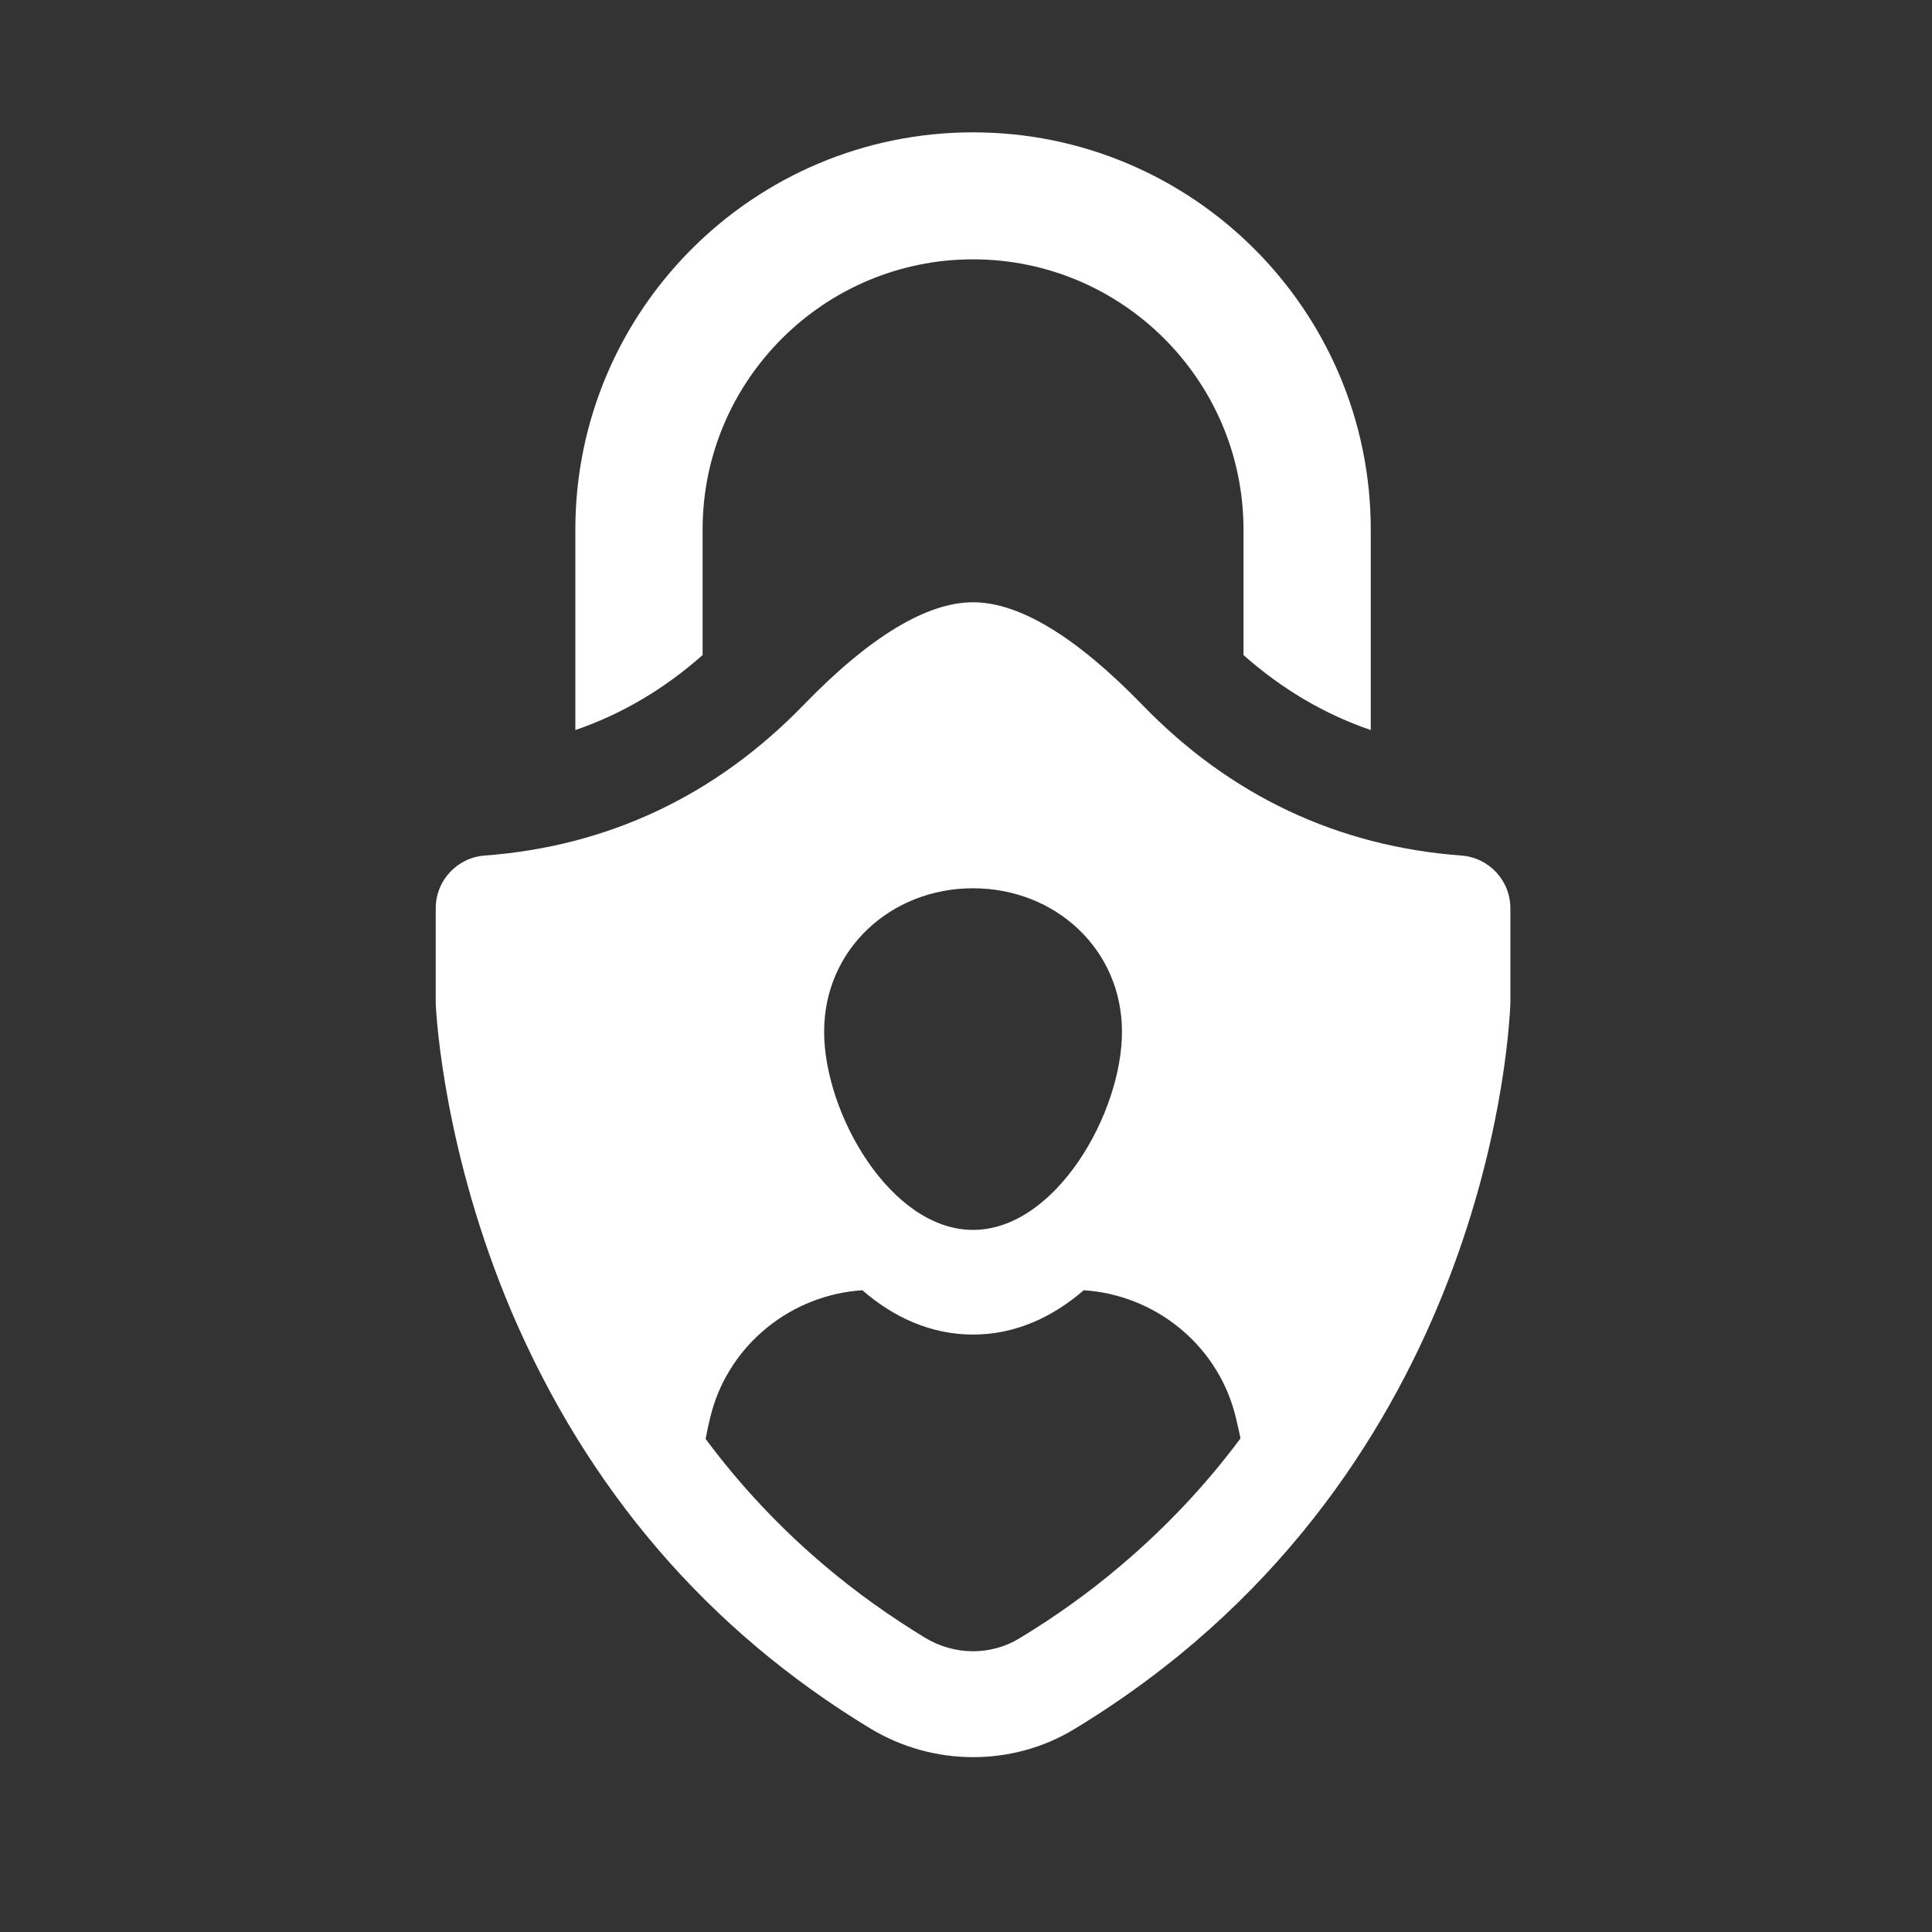 <svg xmlns="http://www.w3.org/2000/svg" xmlns:xlink="http://www.w3.org/1999/xlink" width="40" zoomAndPan="magnify" viewBox="0 0 30 30" height="40" preserveAspectRatio="xMidYMid meet" version="1.0"><rect x="0" y="0" width="30" height="30" fill="#333333" stroke="none"/><defs><clipPath id="19618a97e1"><path d="M 6.766 9.34 L 23.453 9.34 L 23.453 27.285 L 6.766 27.285 Z M 6.766 9.34 " clip-rule="nonzero"/></clipPath></defs><g clip-path="url(#19618a97e1)"><path fill="#ffffff" d="M 17.391 24.32 C 16.922 24.719 16.402 25.094 15.828 25.441 C 15.383 25.711 14.82 25.707 14.363 25.43 C 13.812 25.094 13.297 24.727 12.816 24.32 C 12.121 23.734 11.5 23.074 10.957 22.344 C 10.977 22.234 11 22.125 11.027 22.016 C 11.281 20.945 12.199 20.156 13.293 20.043 C 13.328 20.039 13.355 20.039 13.391 20.035 C 13.871 20.453 14.453 20.723 15.109 20.723 C 15.766 20.723 16.344 20.453 16.828 20.035 C 16.859 20.039 16.891 20.039 16.926 20.043 C 18.02 20.156 18.938 20.945 19.191 22.016 C 19.215 22.121 19.242 22.227 19.262 22.336 C 18.75 23.023 18.133 23.695 17.391 24.32 Z M 15.109 13.793 C 16.387 13.793 17.422 14.742 17.422 16.02 C 17.422 17.293 16.387 19.098 15.109 19.098 C 13.832 19.098 12.797 17.293 12.797 16.02 C 12.797 14.742 13.832 13.793 15.109 13.793 Z M 22.691 13.285 C 20.77 13.141 19.102 12.355 17.738 10.945 C 16.711 9.887 15.828 9.352 15.109 9.352 C 14.391 9.352 13.504 9.887 12.48 10.945 C 11.113 12.355 9.445 13.141 7.527 13.285 C 7.098 13.316 6.766 13.672 6.766 14.105 L 6.766 15.551 C 6.766 15.566 6.766 15.578 6.766 15.59 C 6.777 15.824 6.906 17.922 7.941 20.363 C 9.125 23.137 10.996 25.312 13.508 26.836 C 14.004 27.137 14.559 27.285 15.113 27.285 C 15.656 27.285 16.203 27.141 16.684 26.848 C 22.973 23.039 23.422 16.328 23.453 15.578 L 23.453 14.105 C 23.453 13.672 23.121 13.316 22.691 13.285 " fill-opacity="1" fill-rule="nonzero"/></g><path fill="#ffffff" d="M 10.91 8.223 C 10.91 5.91 12.793 4.027 15.109 4.027 C 17.426 4.027 19.309 5.91 19.309 8.223 L 19.309 10.172 C 19.91 10.703 20.566 11.09 21.285 11.336 L 21.285 8.223 C 21.285 4.82 18.516 2.055 15.109 2.055 C 11.703 2.055 8.934 4.82 8.934 8.223 L 8.934 11.336 C 9.652 11.09 10.309 10.703 10.91 10.172 L 10.91 8.223 " fill-opacity="1" fill-rule="nonzero"/></svg>